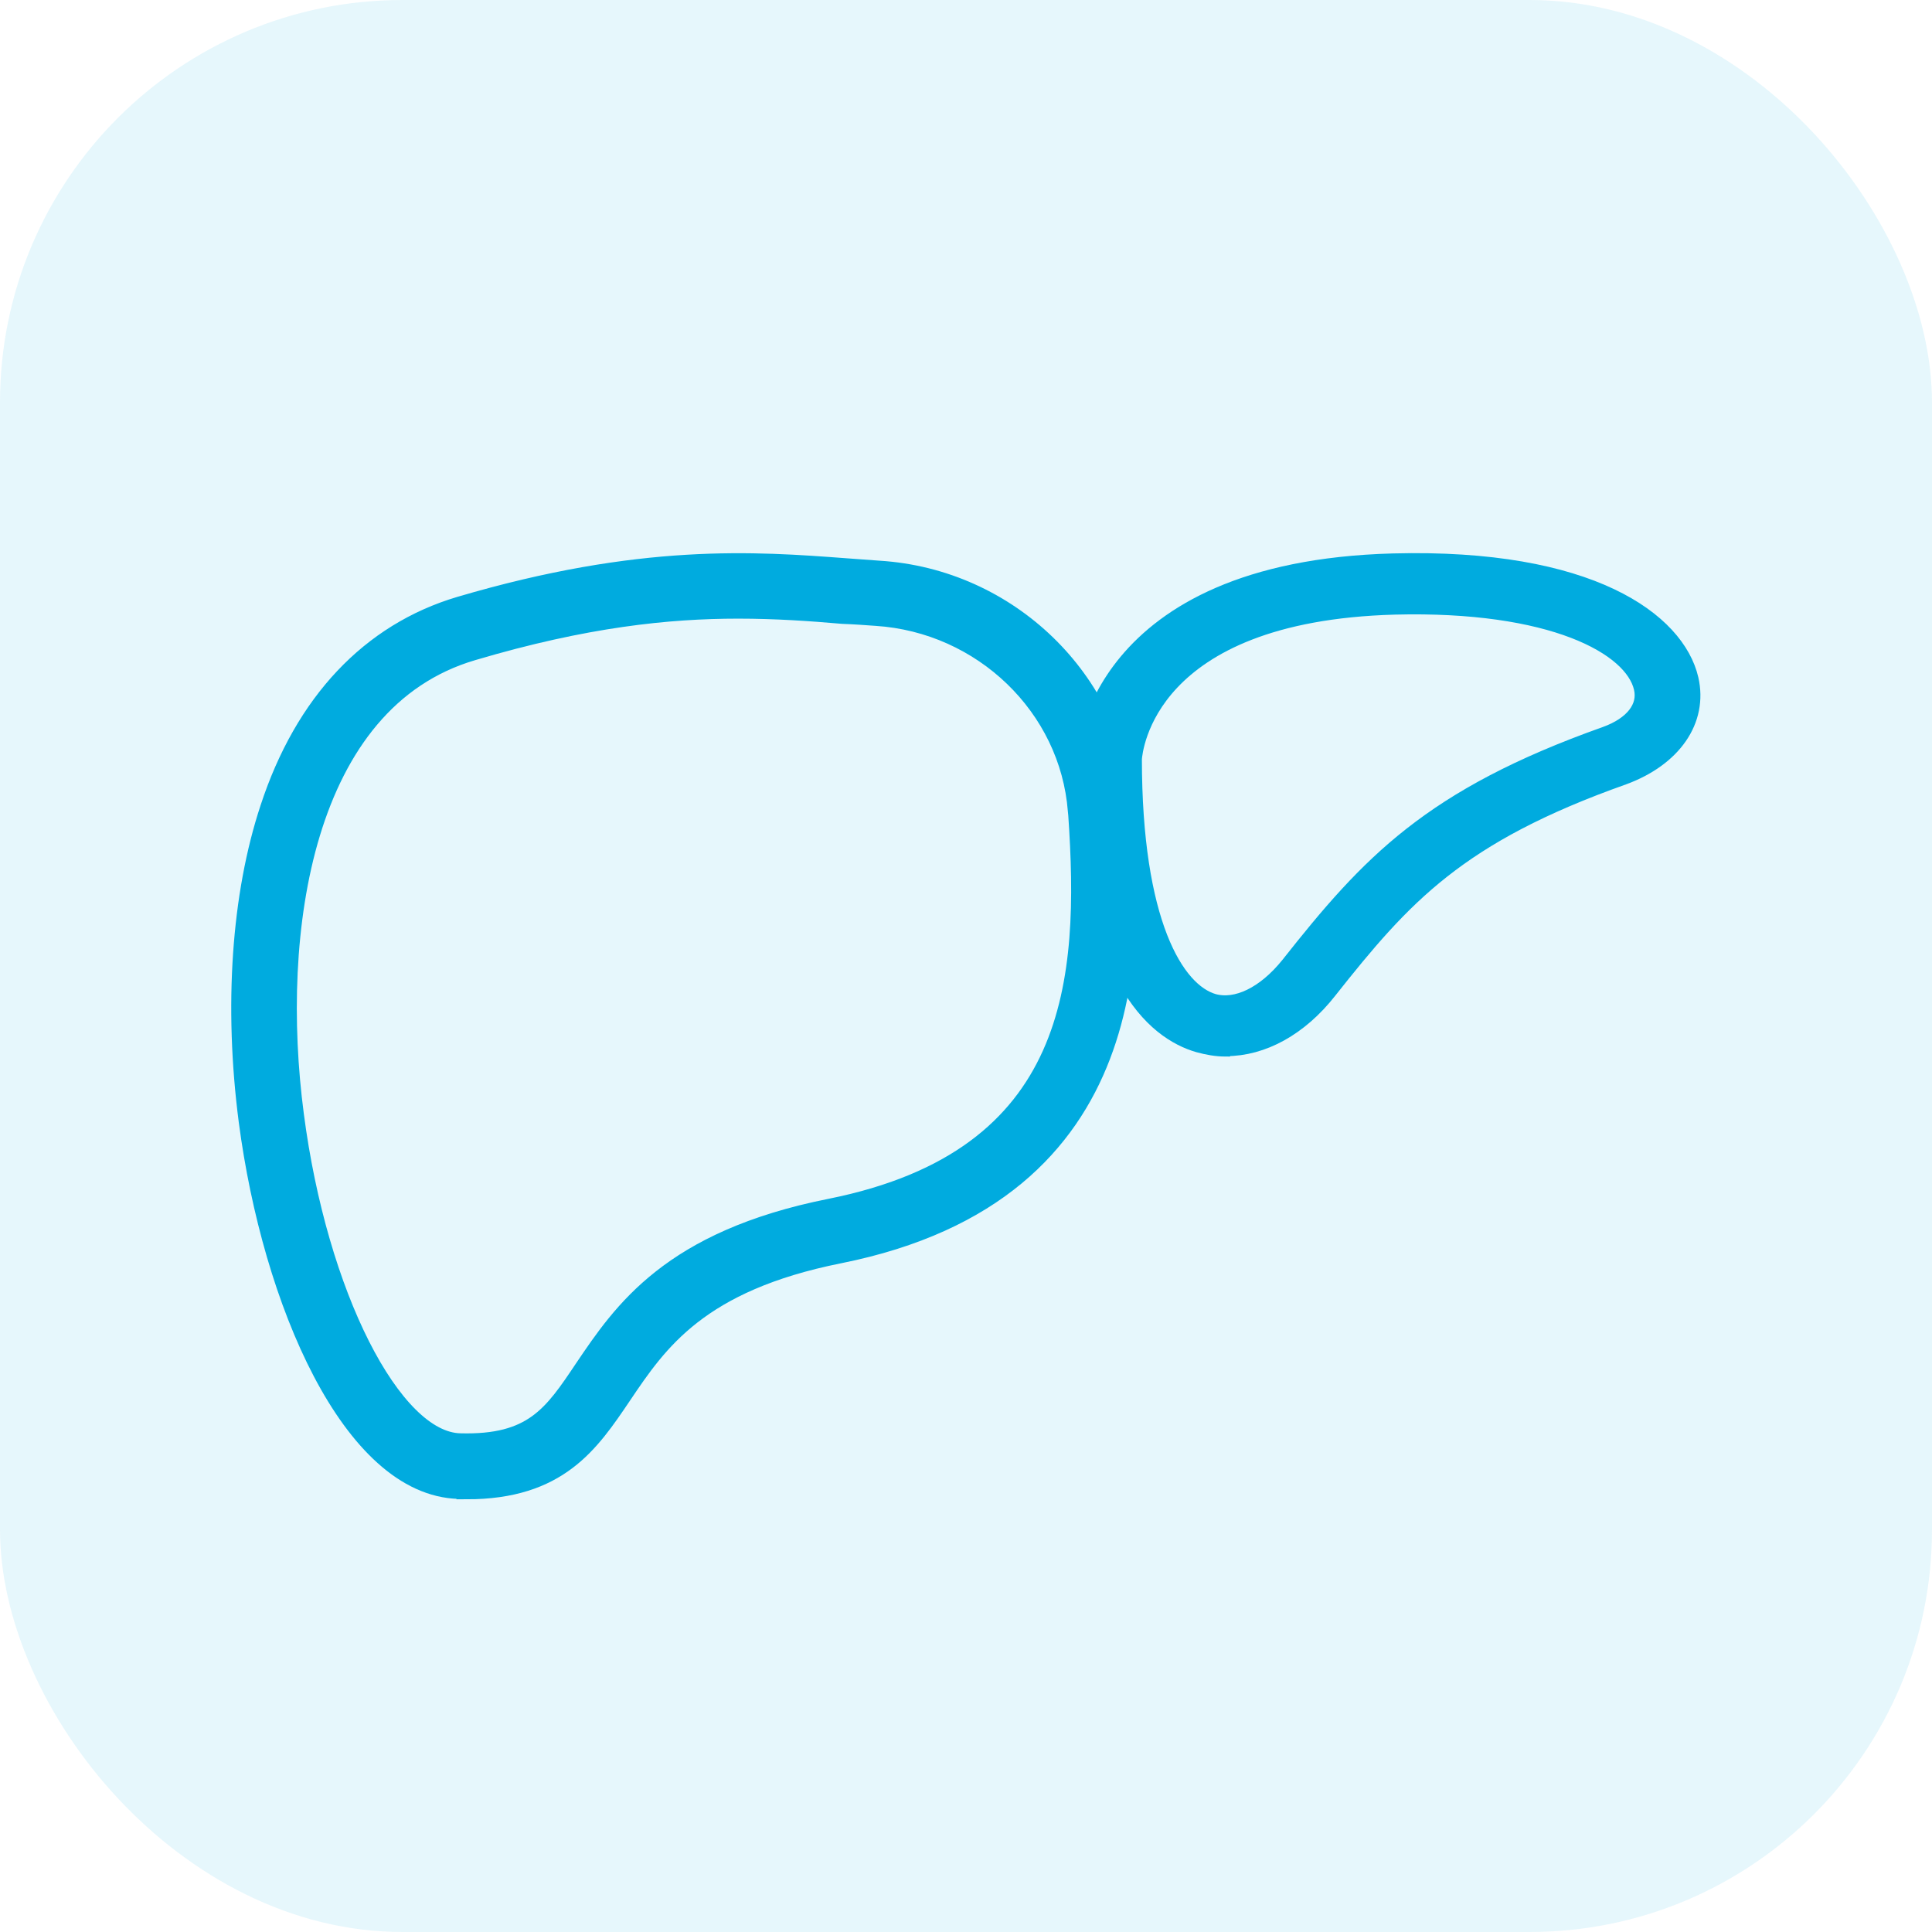 <svg width="48" height="48" viewBox="0 0 48 48" fill="none" xmlns="http://www.w3.org/2000/svg" xmlns:xlink="http://www.w3.org/1999/xlink">
	<desc>
			Created with Pixso.
	</desc>
	<defs>
		<clipPath id="clip6101_15437">
			<rect id="_РµР¶РёРј_РёР·РѕР»СЏС†РёРё" rx="-0.5" width="37" height="37" transform="translate(5.5 5.5)" fill="white" fill-opacity="0"/>
		</clipPath>
	</defs>
	<g opacity="0.1">
		<rect id="Rectangle 1890" rx="10" width="48" height="48" fill="#00ABDF" fill-opacity="1"/>
	</g>
	<rect id="_РµР¶РёРј_РёР·РѕР»СЏС†РёРё" rx="-0.5" width="37" height="37" transform="translate(5.5 5.5)" fill="#FFFFFF" fill-opacity="0"/>
	<g clip-path="url(#clip6101_15437)">
		<path id="Vector" d="M11.59 36.99C11.53 36.99 11.46 36.99 11.4 36.99C8.75 36.92 6.77 32.34 6.18 27.85C5.81 25 6 22.24 6.71 20.09C7.57 17.46 9.21 15.73 11.43 15.07C15.94 13.74 18.76 13.95 21.02 14.12C21.3 14.14 21.57 14.16 21.84 14.18C25.05 14.38 27.66 16.91 27.91 20.05L27.91 20.17C28.12 23.23 28.54 29.6 20.85 31.14C17.35 31.84 16.34 33.33 15.45 34.65C14.64 35.85 13.87 37 11.59 37L11.59 36.99ZM18.34 15.12C16.61 15.12 14.54 15.33 11.74 16.16C7.51 17.4 6.7 23.15 7.3 27.7C7.88 32.16 9.73 35.82 11.43 35.86C13.25 35.91 13.75 35.16 14.52 34.01C15.48 32.59 16.67 30.82 20.63 30.03C26.83 28.79 27.07 24.33 26.79 20.24L26.78 20.14C26.58 17.55 24.42 15.47 21.77 15.3C21.5 15.28 21.22 15.26 20.94 15.25C20.13 15.18 19.28 15.12 18.34 15.12L18.34 15.12Z" fill="#00ABDF" fill-opacity="1" fill-rule="nonzero"/>
		<path id="Vector" d="M11.4 36.99C8.75 36.92 6.77 32.34 6.18 27.85C5.81 25 6 22.24 6.71 20.09C7.57 17.46 9.21 15.73 11.43 15.07C15.94 13.74 18.76 13.95 21.02 14.12C21.3 14.14 21.57 14.16 21.84 14.18C25.05 14.38 27.66 16.91 27.91 20.05L27.91 20.17C28.12 23.23 28.54 29.6 20.85 31.14C17.35 31.84 16.34 33.33 15.45 34.65C14.64 35.85 13.87 37 11.59 37L11.59 36.99C11.53 36.99 11.46 36.99 11.4 36.99ZM11.74 16.16C7.51 17.4 6.7 23.15 7.3 27.7C7.88 32.16 9.73 35.82 11.43 35.86C13.25 35.91 13.75 35.16 14.52 34.01C15.48 32.59 16.67 30.82 20.63 30.03C26.83 28.79 27.07 24.33 26.79 20.24L26.78 20.14C26.58 17.55 24.42 15.47 21.77 15.3C21.5 15.28 21.22 15.26 20.94 15.25C20.13 15.18 19.28 15.12 18.34 15.12L18.34 15.12C16.61 15.12 14.54 15.33 11.74 16.16Z" stroke="#00ABDF" stroke-opacity="1" stroke-width="0.5"/>
		<path id="Vector" d="M30.45 26C30.23 26 30.01 25.96 29.79 25.9C28.75 25.6 27 24.28 27 18.83L27 18.82C27 18.77 27.24 14.2 34.61 14C39.51 13.87 41.62 15.47 41.95 16.88C42.18 17.88 41.54 18.8 40.32 19.25C36.2 20.71 34.84 22.23 32.98 24.58C32.26 25.5 31.35 25.99 30.46 25.99L30.45 26ZM28.12 18.85C28.12 22.91 29.16 24.66 30.14 24.94C30.73 25.1 31.45 24.76 32.06 24C34.05 21.48 35.57 19.84 39.9 18.3C40.6 18.05 40.96 17.59 40.84 17.08C40.59 16.01 38.55 14.92 34.65 15.02C28.45 15.19 28.14 18.62 28.12 18.85Z" fill="#00ABDF" fill-opacity="1" fill-rule="nonzero"/>
		<path id="Vector" d="M29.79 25.9C28.75 25.6 27 24.28 27 18.83L27 18.82C27 18.77 27.24 14.2 34.61 14C39.51 13.87 41.62 15.47 41.95 16.88C42.18 17.88 41.54 18.8 40.32 19.25C36.2 20.71 34.84 22.23 32.98 24.58C32.26 25.5 31.35 25.99 30.46 25.99L30.45 26C30.23 26 30.01 25.96 29.79 25.9ZM30.14 24.94C30.73 25.1 31.45 24.76 32.06 24C34.05 21.48 35.57 19.84 39.9 18.3C40.6 18.05 40.96 17.59 40.84 17.08C40.59 16.01 38.55 14.92 34.65 15.02C28.45 15.19 28.14 18.62 28.12 18.85C28.12 22.91 29.16 24.66 30.14 24.94Z" stroke="#00ABDF" stroke-opacity="1" stroke-width="0.5"/>
	</g>
</svg>
